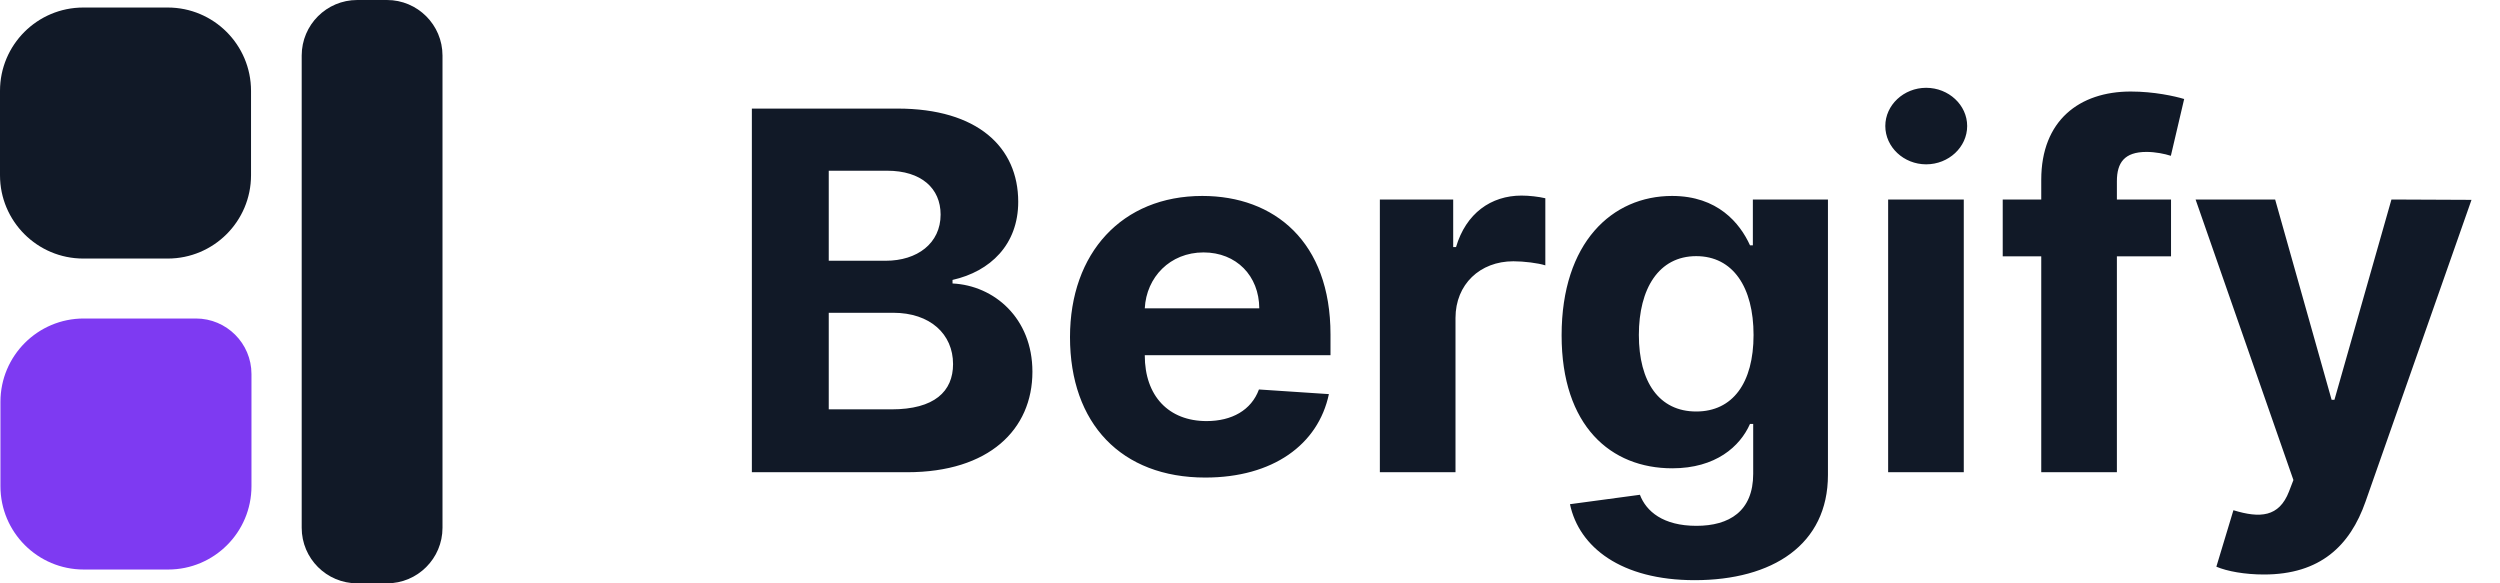 <svg width="90" height="21" viewBox="0 0 90 21" fill="none" xmlns="http://www.w3.org/2000/svg">
<path d="M15.93 19C15.93 20.105 15.034 21 13.93 21H12.861C11.756 21 10.861 20.105 10.861 19L10.861 2C10.861 0.895 11.756 -1.3113e-06 12.861 -1.3113e-06H13.93C15.034 -1.3113e-06 15.93 0.895 15.93 2L15.93 19Z" fill="#111927"/>
<path d="M0 3.271C0 1.614 1.343 0.271 3 0.271H6.037C7.694 0.271 9.037 1.614 9.037 3.271V6.308C9.037 7.965 7.694 9.308 6.037 9.308H3C1.343 9.308 0 7.965 0 6.308L0 3.271Z" fill="#111927"/>
<path d="M0.016 14.466C0.016 12.809 1.359 11.466 3.016 11.466H7.053C8.157 11.466 9.053 12.361 9.053 13.466V17.503C9.053 19.16 7.71 20.503 6.053 20.503H3.016C1.359 20.503 0.016 19.16 0.016 17.503V14.466Z" fill="#7e3af2"/>
<path d="M27.067 17H32.66C35.601 17 37.167 15.466 37.167 13.382C37.167 11.445 35.78 10.276 34.291 10.205V10.077C35.652 9.771 36.656 8.805 36.656 7.265C36.656 5.303 35.198 3.909 32.309 3.909H27.067V17ZM29.835 14.737V11.26H32.156C33.485 11.26 34.31 12.027 34.31 13.107C34.31 14.092 33.639 14.737 32.092 14.737H29.835ZM29.835 9.387V6.146H31.938C33.166 6.146 33.862 6.779 33.862 7.725C33.862 8.761 33.019 9.387 31.887 9.387H29.835ZM43.391 17.192C45.82 17.192 47.456 16.009 47.84 14.188L45.322 14.021C45.047 14.769 44.344 15.159 43.436 15.159C42.074 15.159 41.212 14.258 41.212 12.794V12.788H47.898V12.04C47.898 8.703 45.878 7.054 43.282 7.054C40.393 7.054 38.52 9.106 38.52 12.136C38.52 15.249 40.368 17.192 43.391 17.192ZM41.212 11.1C41.269 9.982 42.119 9.087 43.327 9.087C44.51 9.087 45.328 9.93 45.334 11.1H41.212ZM49.675 17H52.398V11.445C52.398 10.237 53.28 9.406 54.481 9.406C54.858 9.406 55.376 9.47 55.632 9.553V7.137C55.389 7.08 55.05 7.041 54.775 7.041C53.676 7.041 52.775 7.68 52.417 8.895H52.315V7.182H49.675V17ZM61.006 20.886C63.812 20.886 65.806 19.608 65.806 17.096V7.182H63.103V8.831H63C62.636 8.032 61.837 7.054 60.194 7.054C58.04 7.054 56.218 8.729 56.218 12.072C56.218 15.338 57.989 16.859 60.201 16.859C61.767 16.859 62.642 16.073 63 15.261H63.115V17.058C63.115 18.406 62.252 18.93 61.07 18.93C59.868 18.93 59.261 18.406 59.037 17.812L56.519 18.151C56.845 19.697 58.36 20.886 61.006 20.886ZM61.064 14.814C59.728 14.814 58.999 13.753 58.999 12.059C58.999 10.391 59.715 9.221 61.064 9.221C62.387 9.221 63.128 10.339 63.128 12.059C63.128 13.791 62.374 14.814 61.064 14.814ZM67.973 17H70.696V7.182H67.973V17ZM69.341 5.916C70.153 5.916 70.818 5.296 70.818 4.536C70.818 3.781 70.153 3.161 69.341 3.161C68.536 3.161 67.871 3.781 67.871 4.536C67.871 5.296 68.536 5.916 69.341 5.916ZM78.157 7.182H76.208V6.523C76.208 5.859 76.476 5.469 77.275 5.469C77.601 5.469 77.934 5.539 78.151 5.609L78.63 3.564C78.292 3.462 77.544 3.295 76.707 3.295C74.859 3.295 73.485 4.337 73.485 6.472V7.182H72.098V9.227H73.485V17H76.208V9.227H78.157V7.182ZM81.502 20.682C83.528 20.682 84.602 19.646 85.158 18.061L88.974 7.195L86.092 7.182L84.04 14.392H83.938L81.905 7.182H79.041L82.563 17.281L82.403 17.697C82.046 18.617 81.362 18.662 80.403 18.368L79.789 20.401C80.179 20.567 80.812 20.682 81.502 20.682Z" fill="#111927"/>
</svg>
